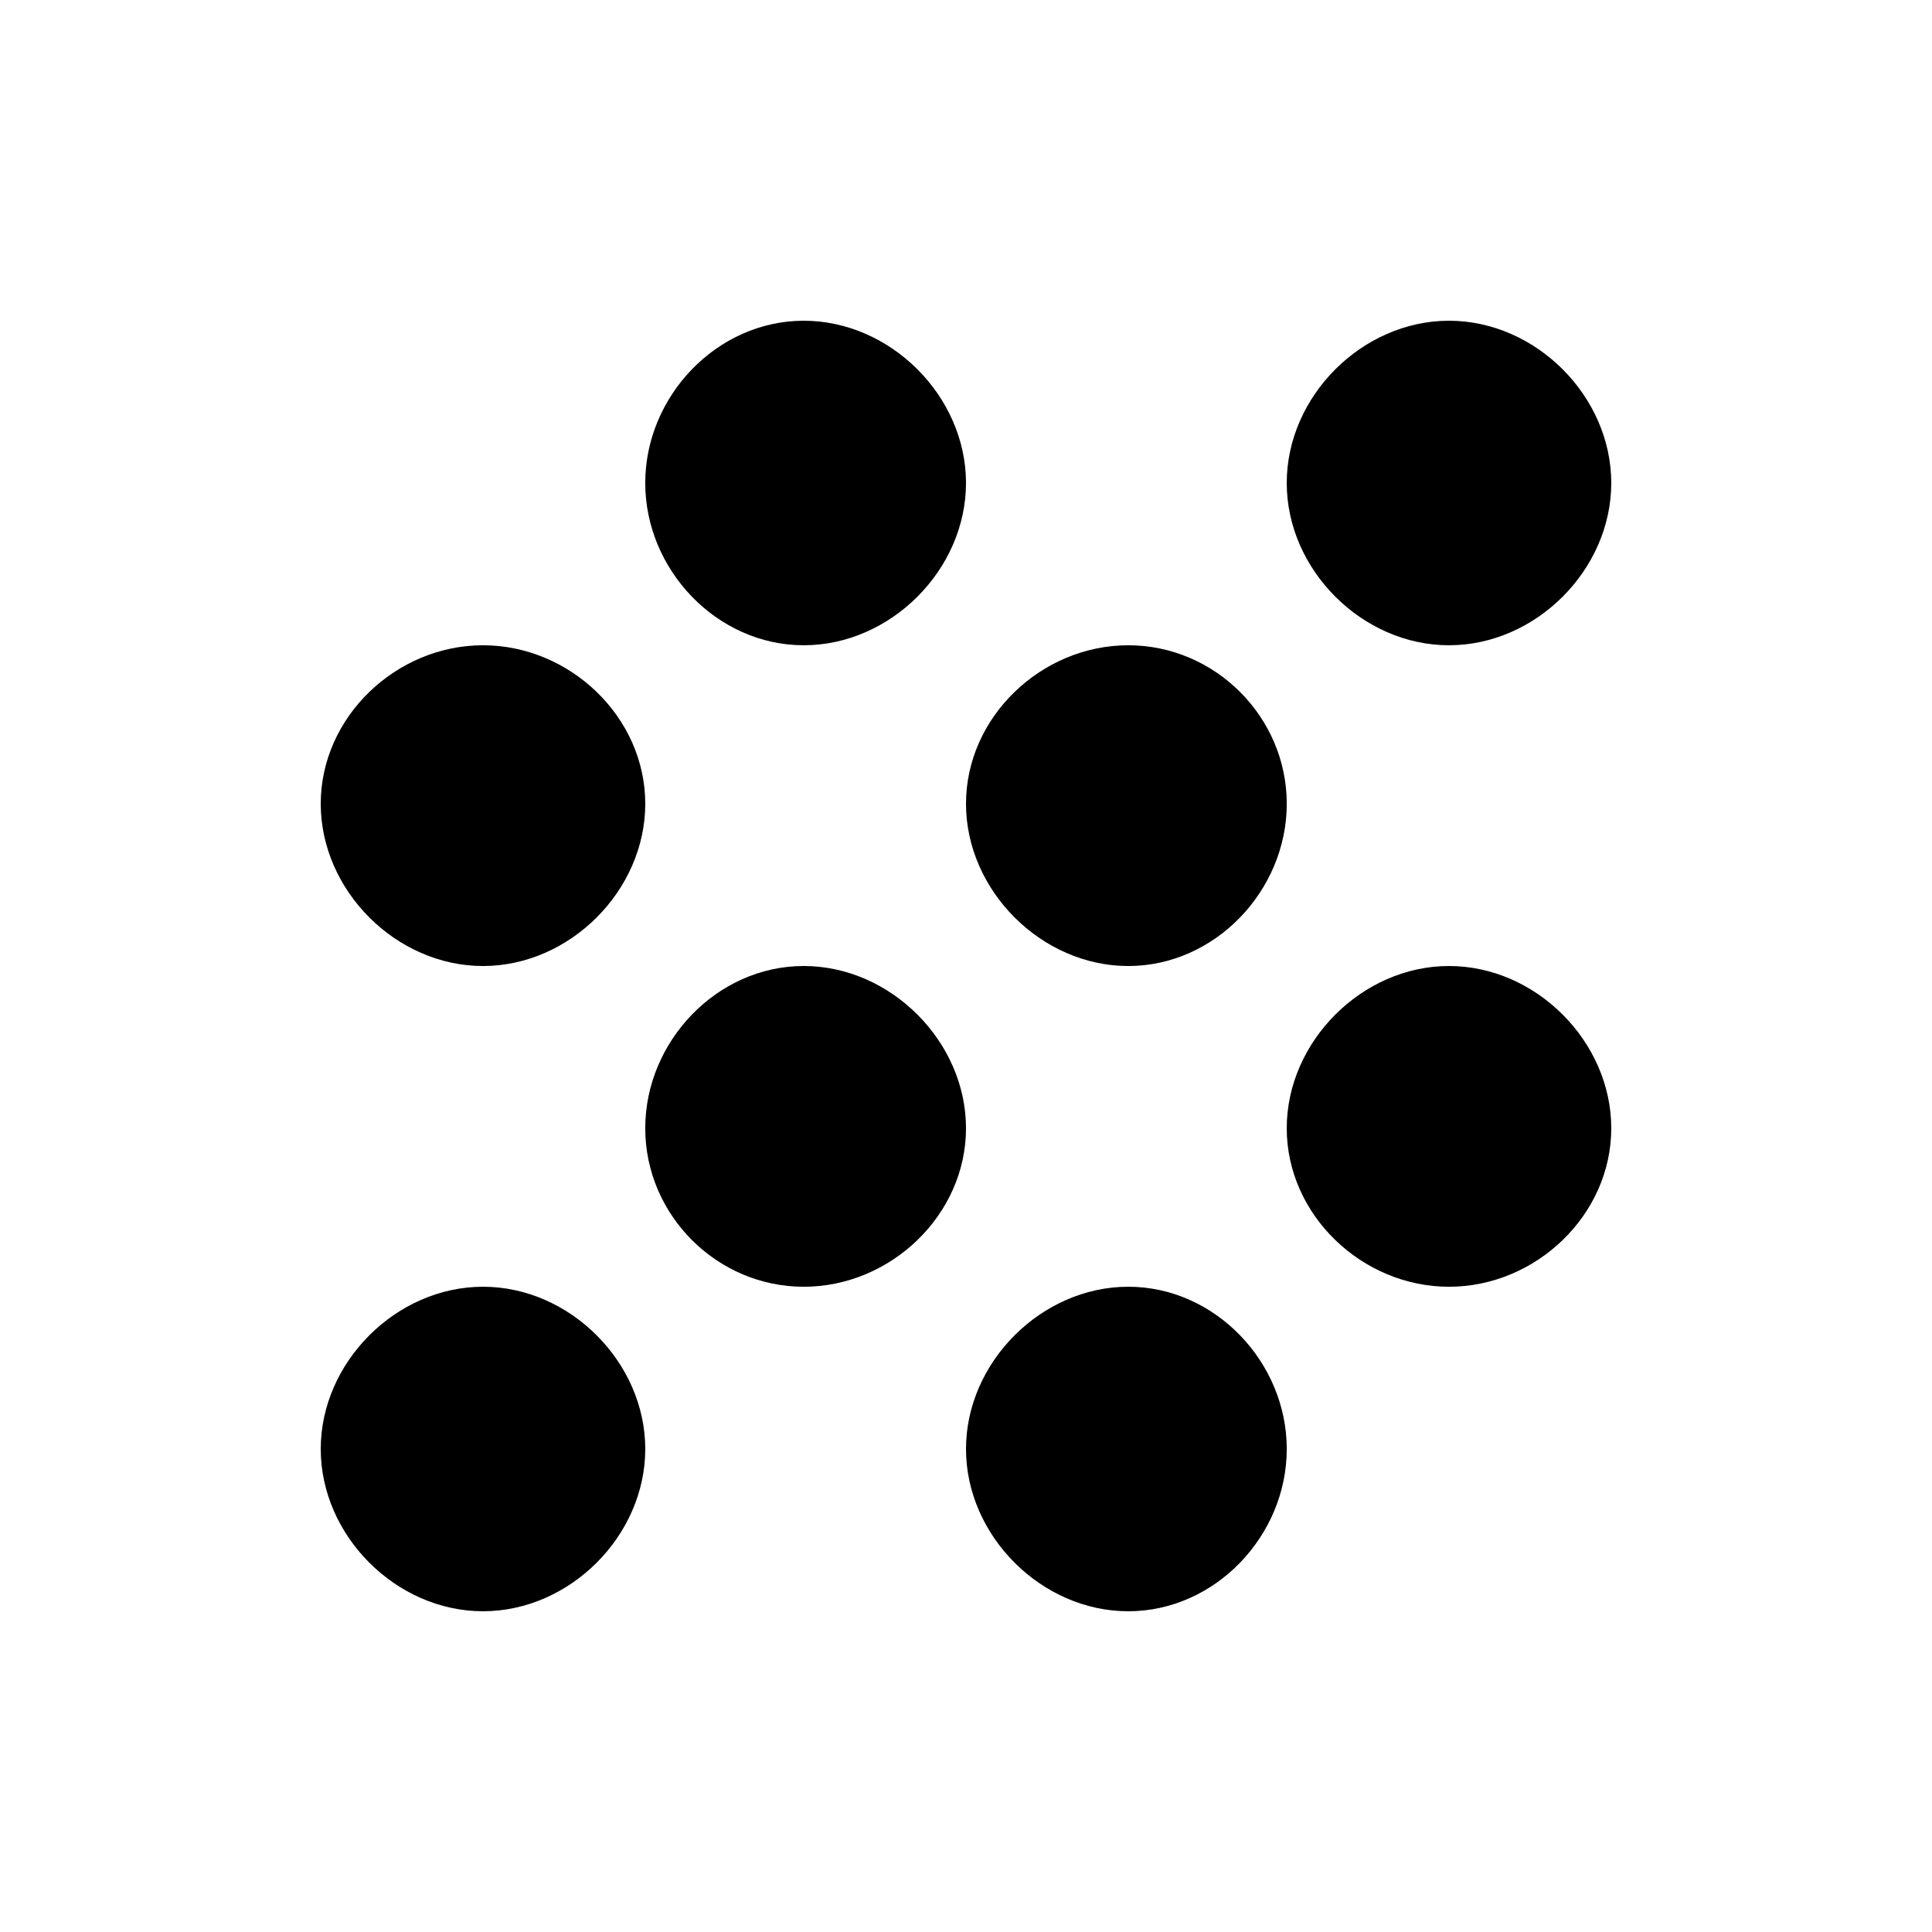 <?xml version="1.0" encoding="utf-8"?>
<!-- Generated by IcoMoon.io -->
<!DOCTYPE svg PUBLIC "-//W3C//DTD SVG 1.1//EN" "http://www.w3.org/Graphics/SVG/1.1/DTD/svg11.dtd">
<svg version="1.1" xmlns="http://www.w3.org/2000/svg" xmlns:xlink="http://www.w3.org/1999/xlink" width="80" height="80" viewBox="0 0 80 80">
<path d="M33.281 13.281c3.594 0 6.719 3.125 6.719 6.719s-3.125 6.719-6.719 6.719-6.563-3.125-6.563-6.719 2.969-6.719 6.563-6.719zM46.719 26.719c3.594 0 6.563 2.969 6.563 6.563s-2.969 6.719-6.563 6.719-6.719-3.125-6.719-6.719 3.125-6.563 6.719-6.563zM60 40c3.594 0 6.719 3.125 6.719 6.719s-3.125 6.563-6.719 6.563-6.719-2.969-6.719-6.563 3.125-6.719 6.719-6.719zM46.719 53.281c3.594 0 6.563 3.125 6.563 6.719s-2.969 6.719-6.563 6.719-6.719-3.125-6.719-6.719 3.125-6.719 6.719-6.719zM60 26.719c-3.594 0-6.719-3.125-6.719-6.719s3.125-6.719 6.719-6.719 6.719 3.125 6.719 6.719-3.125 6.719-6.719 6.719zM20 53.281c3.594 0 6.719 3.125 6.719 6.719s-3.125 6.719-6.719 6.719-6.719-3.125-6.719-6.719 3.125-6.719 6.719-6.719zM20 26.719c3.594 0 6.719 2.969 6.719 6.563s-3.125 6.719-6.719 6.719-6.719-3.125-6.719-6.719 3.125-6.563 6.719-6.563zM33.281 40c3.594 0 6.719 3.125 6.719 6.719s-3.125 6.563-6.719 6.563-6.563-2.969-6.563-6.563 2.969-6.719 6.563-6.719z"></path>
</svg>
